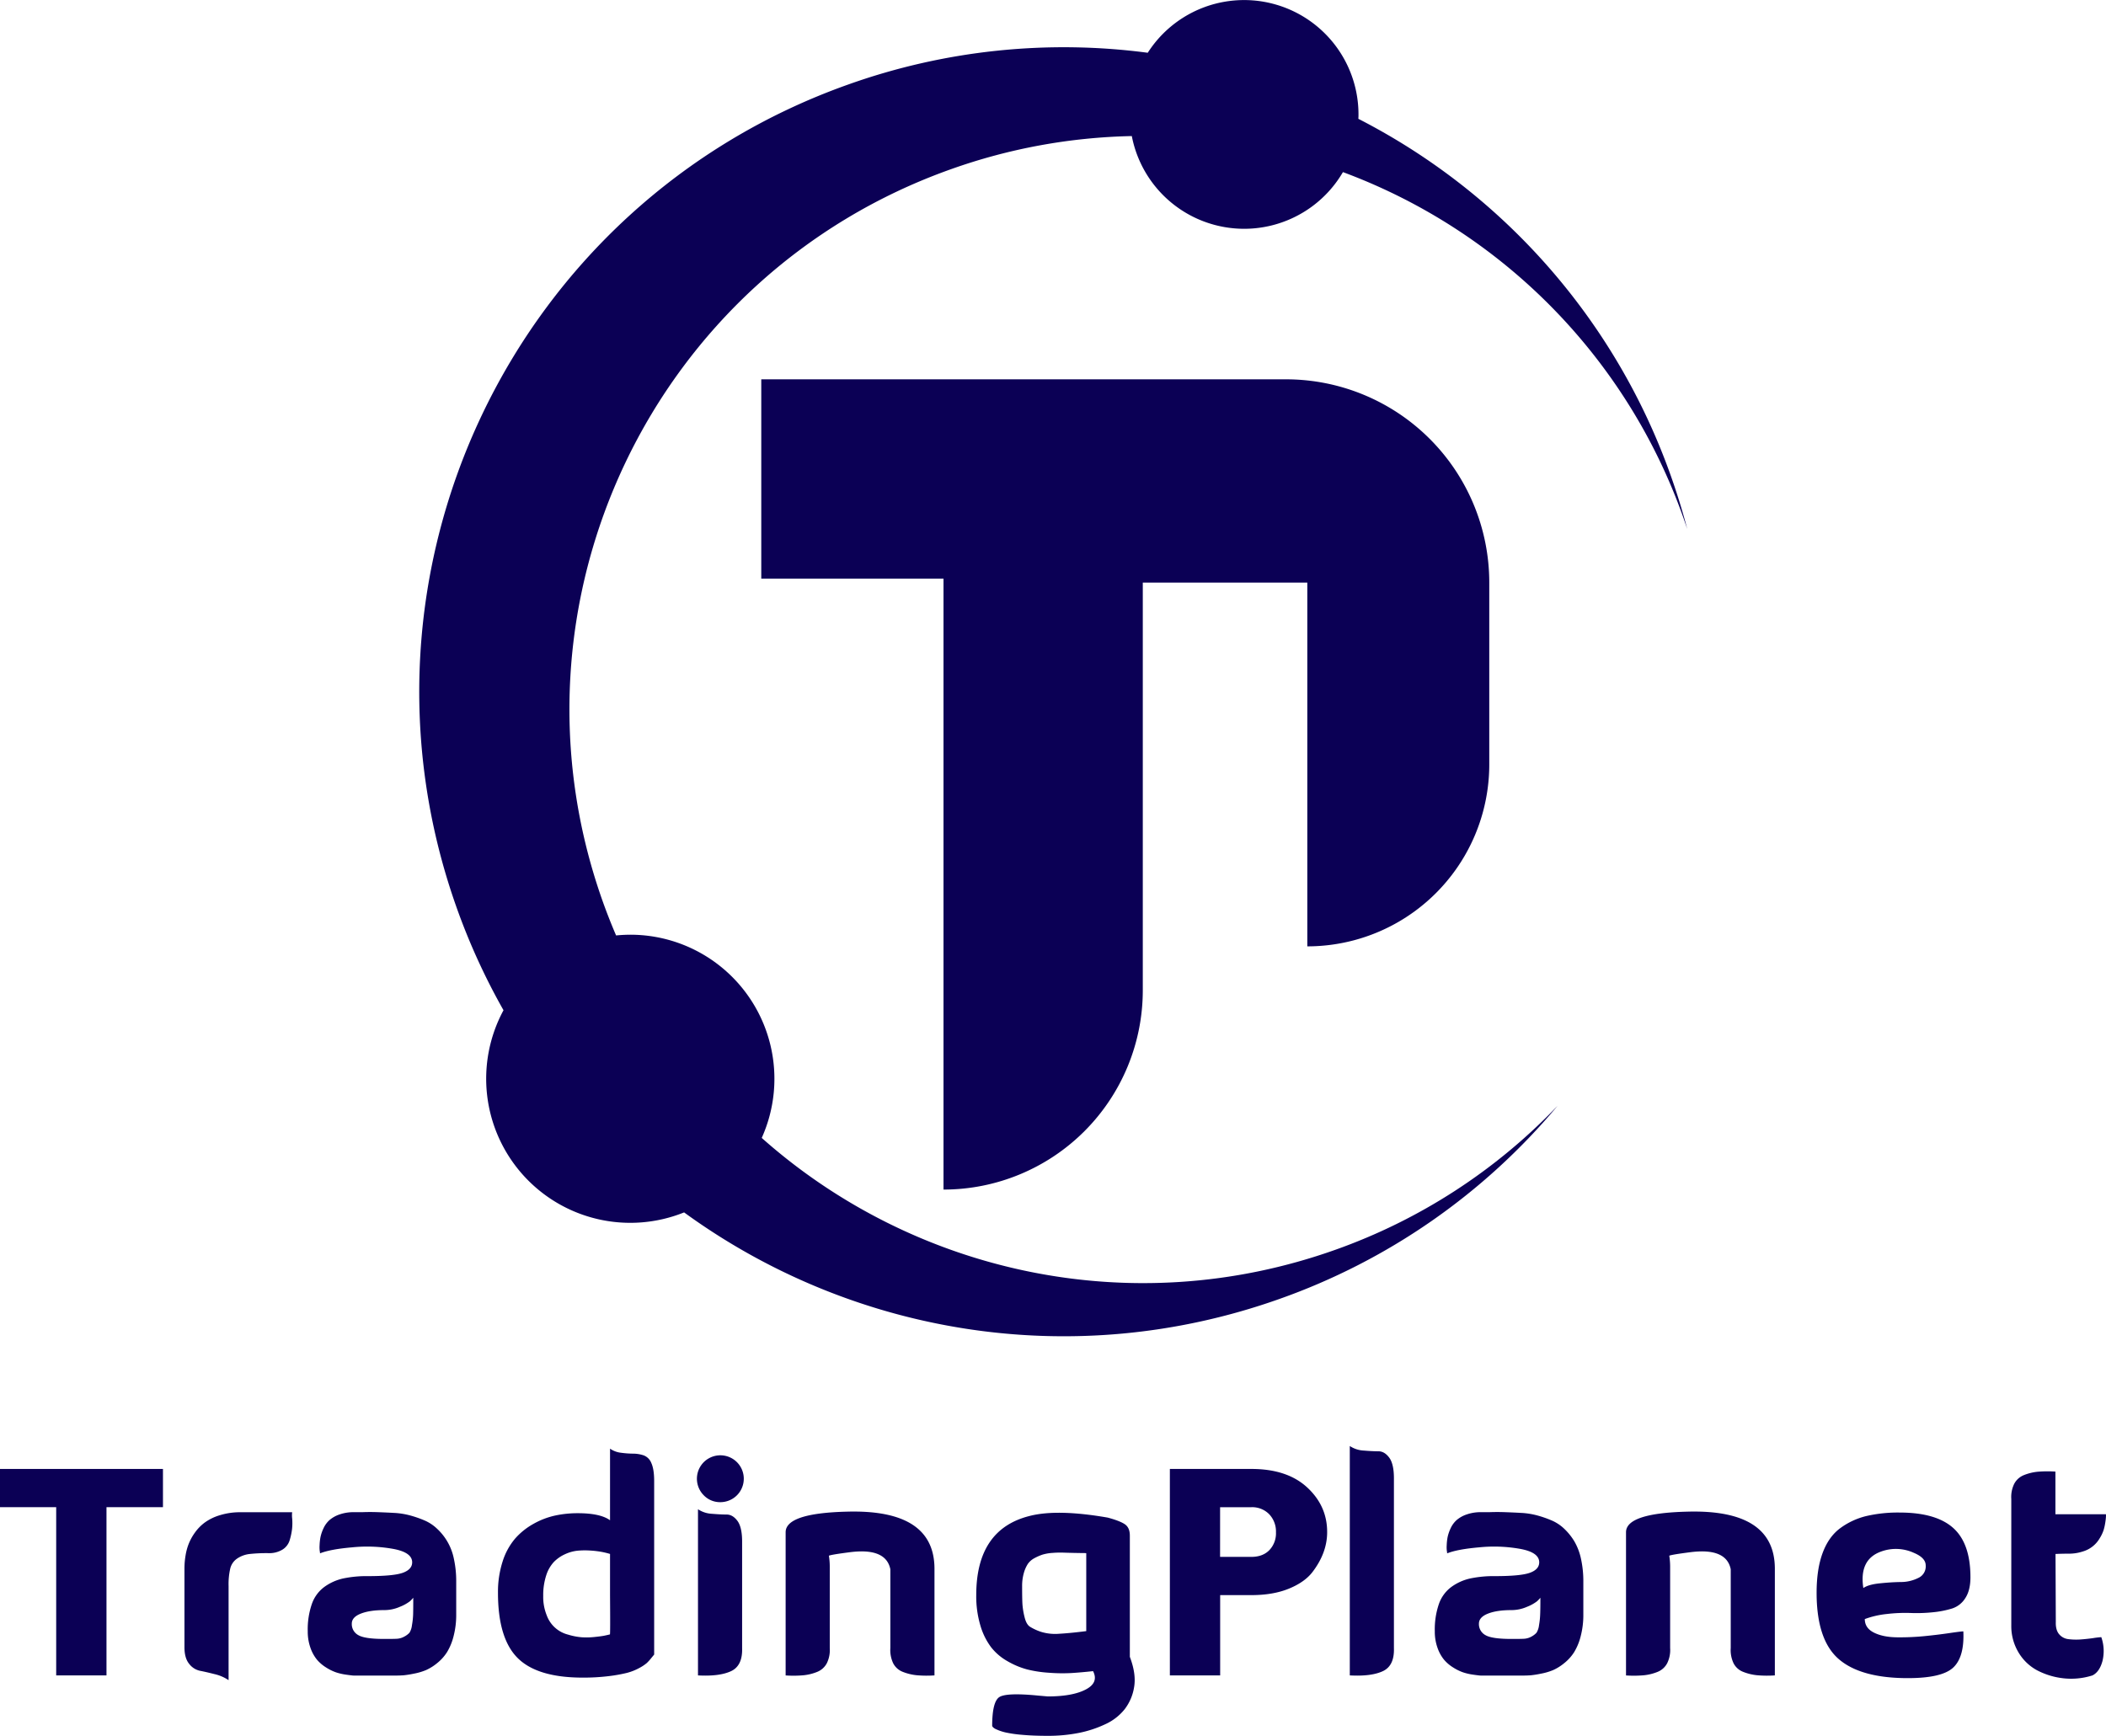 <svg id="Layer_1" data-name="Layer 1" xmlns="http://www.w3.org/2000/svg" viewBox="0 0 1249.95 1030.46"><defs><style>.cls-1{fill:#0b0055;}</style></defs><path class="cls-1" d="M753.59,1326.31v-22.69h96.72v22.69H816.79v99.86H786.94v-99.86Z" transform="translate(-753.59 -431.68)"/><path class="cls-1" d="M927,1329.28A15.27,15.27,0,0,0,927,1333a32.89,32.89,0,0,1-.08,6.37,38.12,38.12,0,0,1-1.4,6.54,9.9,9.9,0,0,1-4.28,5.59,15,15,0,0,1-8.29,2.1,93.55,93.55,0,0,0-11.35.52,16.48,16.48,0,0,0-7.15,2.62,10,10,0,0,0-4.19,5.93,41.42,41.42,0,0,0-1,10.48V1429a24.63,24.63,0,0,0-8.29-3.58q-5.16-1.31-8.73-2a11,11,0,0,1-6.38-4.11q-2.79-3.4-2.79-9.86v-46.79q0-1,.09-2.88a48.09,48.09,0,0,1,.61-5.06,33.18,33.18,0,0,1,1.75-6.46,30.81,30.81,0,0,1,3.66-6.72,26.68,26.68,0,0,1,5.94-6.11,29.77,29.77,0,0,1,9-4.36,40.36,40.36,0,0,1,12.31-1.75H927Z" transform="translate(-753.59 -431.68)"/><path class="cls-1" d="M943.53,1353.72a8.13,8.13,0,0,0-.17-1.4,17.37,17.37,0,0,1-.09-3.4,30.13,30.13,0,0,1,.53-4.8,23,23,0,0,1,1.74-5.15,15,15,0,0,1,3.49-4.89,17.86,17.86,0,0,1,5.94-3.4,25.27,25.27,0,0,1,8.82-1.4h4.88q4.55-.18,9.34,0c3.2.12,6.4.26,9.6.44a45.27,45.27,0,0,1,9.34,1.48,65.64,65.64,0,0,1,8.65,3,25.2,25.2,0,0,1,7.5,5,33.19,33.19,0,0,1,9.87,17.72,62.22,62.22,0,0,1,1.39,13.79v19.21a49.91,49.91,0,0,1-1.57,13,33.86,33.86,0,0,1-3.93,9.52,26.92,26.92,0,0,1-5.84,6.46,29.23,29.23,0,0,1-6.55,4.1,35.88,35.88,0,0,1-7.07,2.1,61.49,61.49,0,0,1-6.2,1c-1.46.11-3.17.17-5.15.17H964c-.35,0-.87,0-1.57-.09s-2-.23-3.93-.52a33.2,33.2,0,0,1-5.5-1.31,28.46,28.46,0,0,1-5.85-2.88,23,23,0,0,1-5.5-4.71,23.22,23.22,0,0,1-3.84-7.08,28.81,28.81,0,0,1-1.57-9.77,46.21,46.21,0,0,1,2.45-16.15,21.1,21.1,0,0,1,7.42-10.12,30.24,30.24,0,0,1,11.08-5,67.67,67.67,0,0,1,14.84-1.4q15.19,0,20.69-2c3.66-1.34,5.5-3.41,5.5-6.2q0-5.94-11.44-8a88,88,0,0,0-24.26-.88Q949.64,1351.28,943.53,1353.72Zm55.34,26.36a21.07,21.07,0,0,1-2,2.1,24.72,24.72,0,0,1-5.85,3.23,23.05,23.05,0,0,1-9.43,2q-8.55,0-13.88,2.1t-5.32,5.93a7.4,7.4,0,0,0,3.84,6.81q3.84,2.28,15.36,2.27c3.14,0,5.56,0,7.25-.09a10.21,10.21,0,0,0,4.71-1.3,11.67,11.67,0,0,0,3.06-2.27,10.77,10.77,0,0,0,1.48-4.46,43.89,43.89,0,0,0,.7-6.54C998.85,1387.76,998.87,1384.51,998.87,1380.08Z" transform="translate(-753.59 -431.68)"/><path class="cls-1" d="M1115.66,1291.57a14,14,0,0,0,6.55,2.44,54.45,54.45,0,0,0,7.16.53,20,20,0,0,1,6.2,1,7.88,7.88,0,0,1,4.62,4.62q1.66,3.68,1.66,10.65v103c-.12.12-.67.79-1.66,2a29.16,29.16,0,0,1-2.7,3,25.17,25.17,0,0,1-4.54,3,31.81,31.81,0,0,1-7.33,2.88,89.76,89.76,0,0,1-10.83,1.92,122.13,122.13,0,0,1-15.36.87q-26.9,0-38.58-11.61t-11.7-38.67a58.67,58.67,0,0,1,2.79-18.76,39,39,0,0,1,7.42-13.53,41.15,41.15,0,0,1,10.91-8.73,46.27,46.27,0,0,1,12.75-4.89,63.42,63.42,0,0,1,13.44-1.4q13.44,0,19.2,4.19Zm0,87.29v-24.79a49.57,49.57,0,0,0-5-1.22,56.25,56.25,0,0,0-6.72-.79,47.77,47.77,0,0,0-7.6.09,23.52,23.52,0,0,0-7.42,2.09,21.65,21.65,0,0,0-6.63,4.63,21.1,21.1,0,0,0-4.54,8A38,38,0,0,0,1076,1379a29.06,29.06,0,0,0,2.09,11.53,18.22,18.22,0,0,0,12.66,11.43,38.59,38.59,0,0,0,8,1.57,43.71,43.71,0,0,0,7.77-.17q4.19-.44,5.84-.79c1.11-.23,2.13-.46,3.06-.7h.17Q1115.84,1401.9,1115.66,1378.86Z" transform="translate(-753.59 -431.68)"/><path class="cls-1" d="M1171.27,1319.24a13.91,13.91,0,1,1,9.86,4.1A13.42,13.42,0,0,1,1171.27,1319.24Zm22.78,27.5q0-8.55-2.79-12.31c-1.87-2.5-4-3.75-6.38-3.75s-5.29-.15-8.72-.44a16.24,16.24,0,0,1-8.3-2.71v98.64q12.75.69,19.64-2.53t6.55-13.71Z" transform="translate(-753.59 -431.68)"/><path class="cls-1" d="M1308.22,1362.62v63.55a68.56,68.56,0,0,1-10.47-.09,30.63,30.63,0,0,1-8.3-2,10.75,10.75,0,0,1-5.76-5.16,18.37,18.37,0,0,1-1.66-9v-46.78q-2.61-12.75-23.74-10.13c-7.33.94-11.58,1.63-12.74,2.1a40.58,40.58,0,0,1,.52,7v47.83a17.68,17.68,0,0,1-1.74,9,11.17,11.17,0,0,1-5.77,5.16,29.41,29.41,0,0,1-8.2,2,68.7,68.7,0,0,1-10.48.09v-85q0-11.34,36.49-12.22Q1308,1327.54,1308.22,1362.62Z" transform="translate(-753.59 -431.68)"/><path class="cls-1" d="M1389.48,1424.77a100.49,100.49,0,0,1-13.18-.17,72.43,72.43,0,0,1-13.18-2,47.8,47.8,0,0,1-11.61-4.89,32.51,32.51,0,0,1-9.77-8.38,40.31,40.31,0,0,1-6.29-12.83,60.53,60.53,0,0,1-2.44-18q0-39.1,31.77-47,16.41-4.18,46.26,1,7.15,1.92,10.13,3.92t3,6.73v72.1a.51.51,0,0,1,.17.35q3.68,9.94,2.36,17.54a28.91,28.91,0,0,1-5.59,13.09,31.27,31.27,0,0,1-11.7,9,67.28,67.28,0,0,1-15.88,5.15,93.65,93.65,0,0,1-18.07,1.66q-8.73,0-15.28-.61a73.16,73.16,0,0,1-9.77-1.4,27.09,27.09,0,0,1-5.24-1.74,6.87,6.87,0,0,1-2.27-1.4,3.12,3.12,0,0,0-.44-.61q0-14.83,4.46-17.37t22.6-.78l5.94.52q14.67,0,22.52-4.1t4.36-10.91Q1395.16,1424.42,1389.48,1424.77Zm7.77-71.22q-2.26,0-6.46-.09t-6.54-.18a58.82,58.82,0,0,0-6,.18,26.06,26.06,0,0,0-5.85,1,29.29,29.29,0,0,0-4.8,2.09,11,11,0,0,0-4,3.49,19.76,19.76,0,0,0-2.36,5.42,27.7,27.7,0,0,0-1,7.68q0,7.5.18,10.65a44.17,44.17,0,0,0,1.22,7.59c.7,3,1.8,5,3.32,5.94a30.64,30.64,0,0,0,6.54,3,28.48,28.48,0,0,0,10.74,1.13q6.45-.35,16.06-1.57v-46.26Z" transform="translate(-753.59 -431.68)"/><path class="cls-1" d="M1541.28,1341.15q0,12.4-8.91,23.92-4.71,5.94-14,9.69t-22.08,3.75h-18.51v47.66h-29.85V1303.62h48.36q21.3,0,33.17,11T1541.28,1341.15Zm-63.55,14.67h18.51q6.81,0,10.73-4a14.46,14.46,0,0,0,3.93-10.56,14.9,14.9,0,0,0-4-10.74,14.09,14.09,0,0,0-10.65-4.19h-18.51Z" transform="translate(-753.59 -431.68)"/><path class="cls-1" d="M1580.91,1409.93q.35,10.48-6.55,13.71t-19.64,2.53V1290a16.29,16.29,0,0,0,8.29,2.71q5.15.43,8.73.43c2.38,0,4.51,1.25,6.37,3.75s2.8,6.61,2.8,12.31Z" transform="translate(-753.59 -431.68)"/><path class="cls-1" d="M1612.5,1353.72a8.13,8.13,0,0,0-.17-1.4,17.37,17.37,0,0,1-.09-3.4,31.35,31.35,0,0,1,.52-4.8,23.57,23.57,0,0,1,1.75-5.15,14.87,14.87,0,0,1,3.49-4.89,17.75,17.75,0,0,1,5.94-3.4,25.21,25.21,0,0,1,8.81-1.4h4.89q4.54-.18,9.34,0c3.2.12,6.4.26,9.6.44a45.37,45.37,0,0,1,9.34,1.48,65,65,0,0,1,8.64,3,25.12,25.12,0,0,1,7.51,5,35.73,35.73,0,0,1,5.94,7.42,35.2,35.2,0,0,1,3.92,10.3,62.19,62.19,0,0,1,1.4,13.79v19.21a49.91,49.91,0,0,1-1.57,13,34.16,34.16,0,0,1-3.93,9.52,26.75,26.75,0,0,1-5.85,6.46,29.19,29.19,0,0,1-6.54,4.1,35.88,35.88,0,0,1-7.07,2.1,61.92,61.92,0,0,1-6.2,1c-1.46.11-3.17.17-5.15.17h-24.09c-.35,0-.88,0-1.58-.09s-2-.23-3.92-.52a33,33,0,0,1-5.5-1.31,28,28,0,0,1-5.85-2.88,22.77,22.77,0,0,1-5.5-4.71,23.22,23.22,0,0,1-3.84-7.08,28.57,28.57,0,0,1-1.57-9.77,46.46,46.46,0,0,1,2.44-16.15,21.23,21.23,0,0,1,7.42-10.12,30.29,30.29,0,0,1,11.09-5,67.67,67.67,0,0,1,14.84-1.4q15.18,0,20.68-2t5.5-6.2q0-5.94-11.43-8a88,88,0,0,0-24.27-.88Q1618.62,1351.28,1612.5,1353.72Zm55.34,26.36a20.22,20.22,0,0,1-2,2.1,24.38,24.38,0,0,1-5.84,3.23,23.05,23.05,0,0,1-9.43,2q-8.57,0-13.88,2.1t-5.33,5.93a7.39,7.39,0,0,0,3.85,6.81c2.55,1.52,7.68,2.27,15.36,2.27,3.14,0,5.56,0,7.24-.09a10.21,10.21,0,0,0,4.72-1.3,11.42,11.42,0,0,0,3-2.27,10.74,10.74,0,0,0,1.49-4.46,45.19,45.19,0,0,0,.69-6.54C1667.81,1387.76,1667.84,1384.51,1667.84,1380.08Z" transform="translate(-753.59 -431.68)"/><path class="cls-1" d="M1807,1362.62v63.55a68.7,68.7,0,0,1-10.48-.09,30.56,30.56,0,0,1-8.29-2,10.68,10.68,0,0,1-5.76-5.16,18.26,18.26,0,0,1-1.66-9v-46.78q-2.61-12.75-23.74-10.13c-7.33.94-11.58,1.63-12.74,2.1a41.62,41.62,0,0,1,.52,7v47.83a17.68,17.68,0,0,1-1.75,9,11.11,11.11,0,0,1-5.76,5.16,29.49,29.49,0,0,1-8.2,2,68.72,68.72,0,0,1-10.48.09v-85q0-11.34,36.49-12.22Q1806.8,1327.54,1807,1362.62Z" transform="translate(-753.59 -431.68)"/><path class="cls-1" d="M1865.81,1400.77q5.4,2.7,13.7,2.79a147,147,0,0,0,16.24-.7q7.93-.78,15-1.83c4.72-.7,7.42-1,8.12-1q.69,15.19-6,21.48t-27,6.28q-27.93,0-41-11.35t-13.09-39.28q0-14,3.57-23.65t10.48-14.75a43.11,43.11,0,0,1,15.36-7.16,83,83,0,0,1,19.82-2.1q21.64,0,31.86,9.17t10.21,29.24q0,7.68-3,12.31a14.46,14.46,0,0,1-7.77,6.2,56.81,56.81,0,0,1-11.52,2.27,92.49,92.49,0,0,1-13.27.43,92.84,92.84,0,0,0-14.14.61,53.12,53.12,0,0,0-13,3Q1860.4,1398.07,1865.81,1400.77Zm3.4-29.24q6.72-.71,12.57-.79a23,23,0,0,0,10.39-2.44,7.5,7.5,0,0,0,4.36-7.42q0-4.55-7.15-7.51a25.56,25.56,0,0,0-19.38-.7q-13.1,4.72-10.48,21.65Q1862.49,1372.22,1869.21,1371.53Z" transform="translate(-753.59 -431.68)"/><path class="cls-1" d="M2000.75,1403.47a24.82,24.82,0,0,1,.7,14.15q-1.74,6.45-5.93,8.55a41.53,41.53,0,0,1-17.72,1.66,43.79,43.79,0,0,1-15.37-4.8,28.71,28.71,0,0,1-10.91-10.65,30.32,30.32,0,0,1-4.19-15.89v-75.07a17.62,17.62,0,0,1,1.75-9,11.13,11.13,0,0,1,5.76-5.15,29.77,29.77,0,0,1,8.2-2,70.16,70.16,0,0,1,10.48-.08v25.31h30v1.31a30.09,30.09,0,0,1-.35,3.23,32.27,32.27,0,0,1-1,4.71,22.06,22.06,0,0,1-2.36,5,17.1,17.1,0,0,1-10,7.85,26.18,26.18,0,0,1-8.55,1.31c-2.79,0-5.35.07-7.68.18l.17,40.33c-.11,3.14.53,5.56,1.92,7.24a8.37,8.37,0,0,0,5.68,3,36.46,36.46,0,0,0,7.16.17q3.57-.26,7.33-.78A46.09,46.09,0,0,1,2000.75,1403.47Z" transform="translate(-753.59 -431.68)"/><path class="cls-1" d="M1516.8,656.84H1205.42V775.12h108.16v362.67h0a118.29,118.29,0,0,0,118.28-118.28v-242h97.64V993.42h0a108,108,0,0,0,108-108v-108h0A120.66,120.66,0,0,0,1516.8,656.84Z" transform="translate(-753.59 -431.68)"/><path class="cls-1" d="M1318,532.12a340,340,0,0,1,107.34-19.67,67.91,67.91,0,0,0,125.31,21.39,339.63,339.63,0,0,1,202,205q1.21,3.42,2.35,6.84-4.14-15.78-9.71-31.47a381.09,381.09,0,0,0-185.48-212c0-.47.05-.93.06-1.4A67.9,67.9,0,0,0,1434.8,463a380.83,380.83,0,0,0-177.9,18.89c-199,70.73-303,289.42-232.32,488.45a384.64,384.64,0,0,0,27.85,61,85.53,85.53,0,0,0,107.19,120c98.62,71.78,229.8,95.27,353.41,51.35a380.59,380.59,0,0,0,165-114.6A338.87,338.87,0,0,1,1546,1173.58c-121.17,43.06-250.52,13.33-340.31-66.45a85.53,85.53,0,0,0-76.44-120.61,87.93,87.93,0,0,0-10,.42c-2.81-6.58-5.46-13.28-7.9-20.12C1048.31,789.69,1140.87,595.06,1318,532.12Z" transform="translate(-753.59 -431.68)"/></svg>